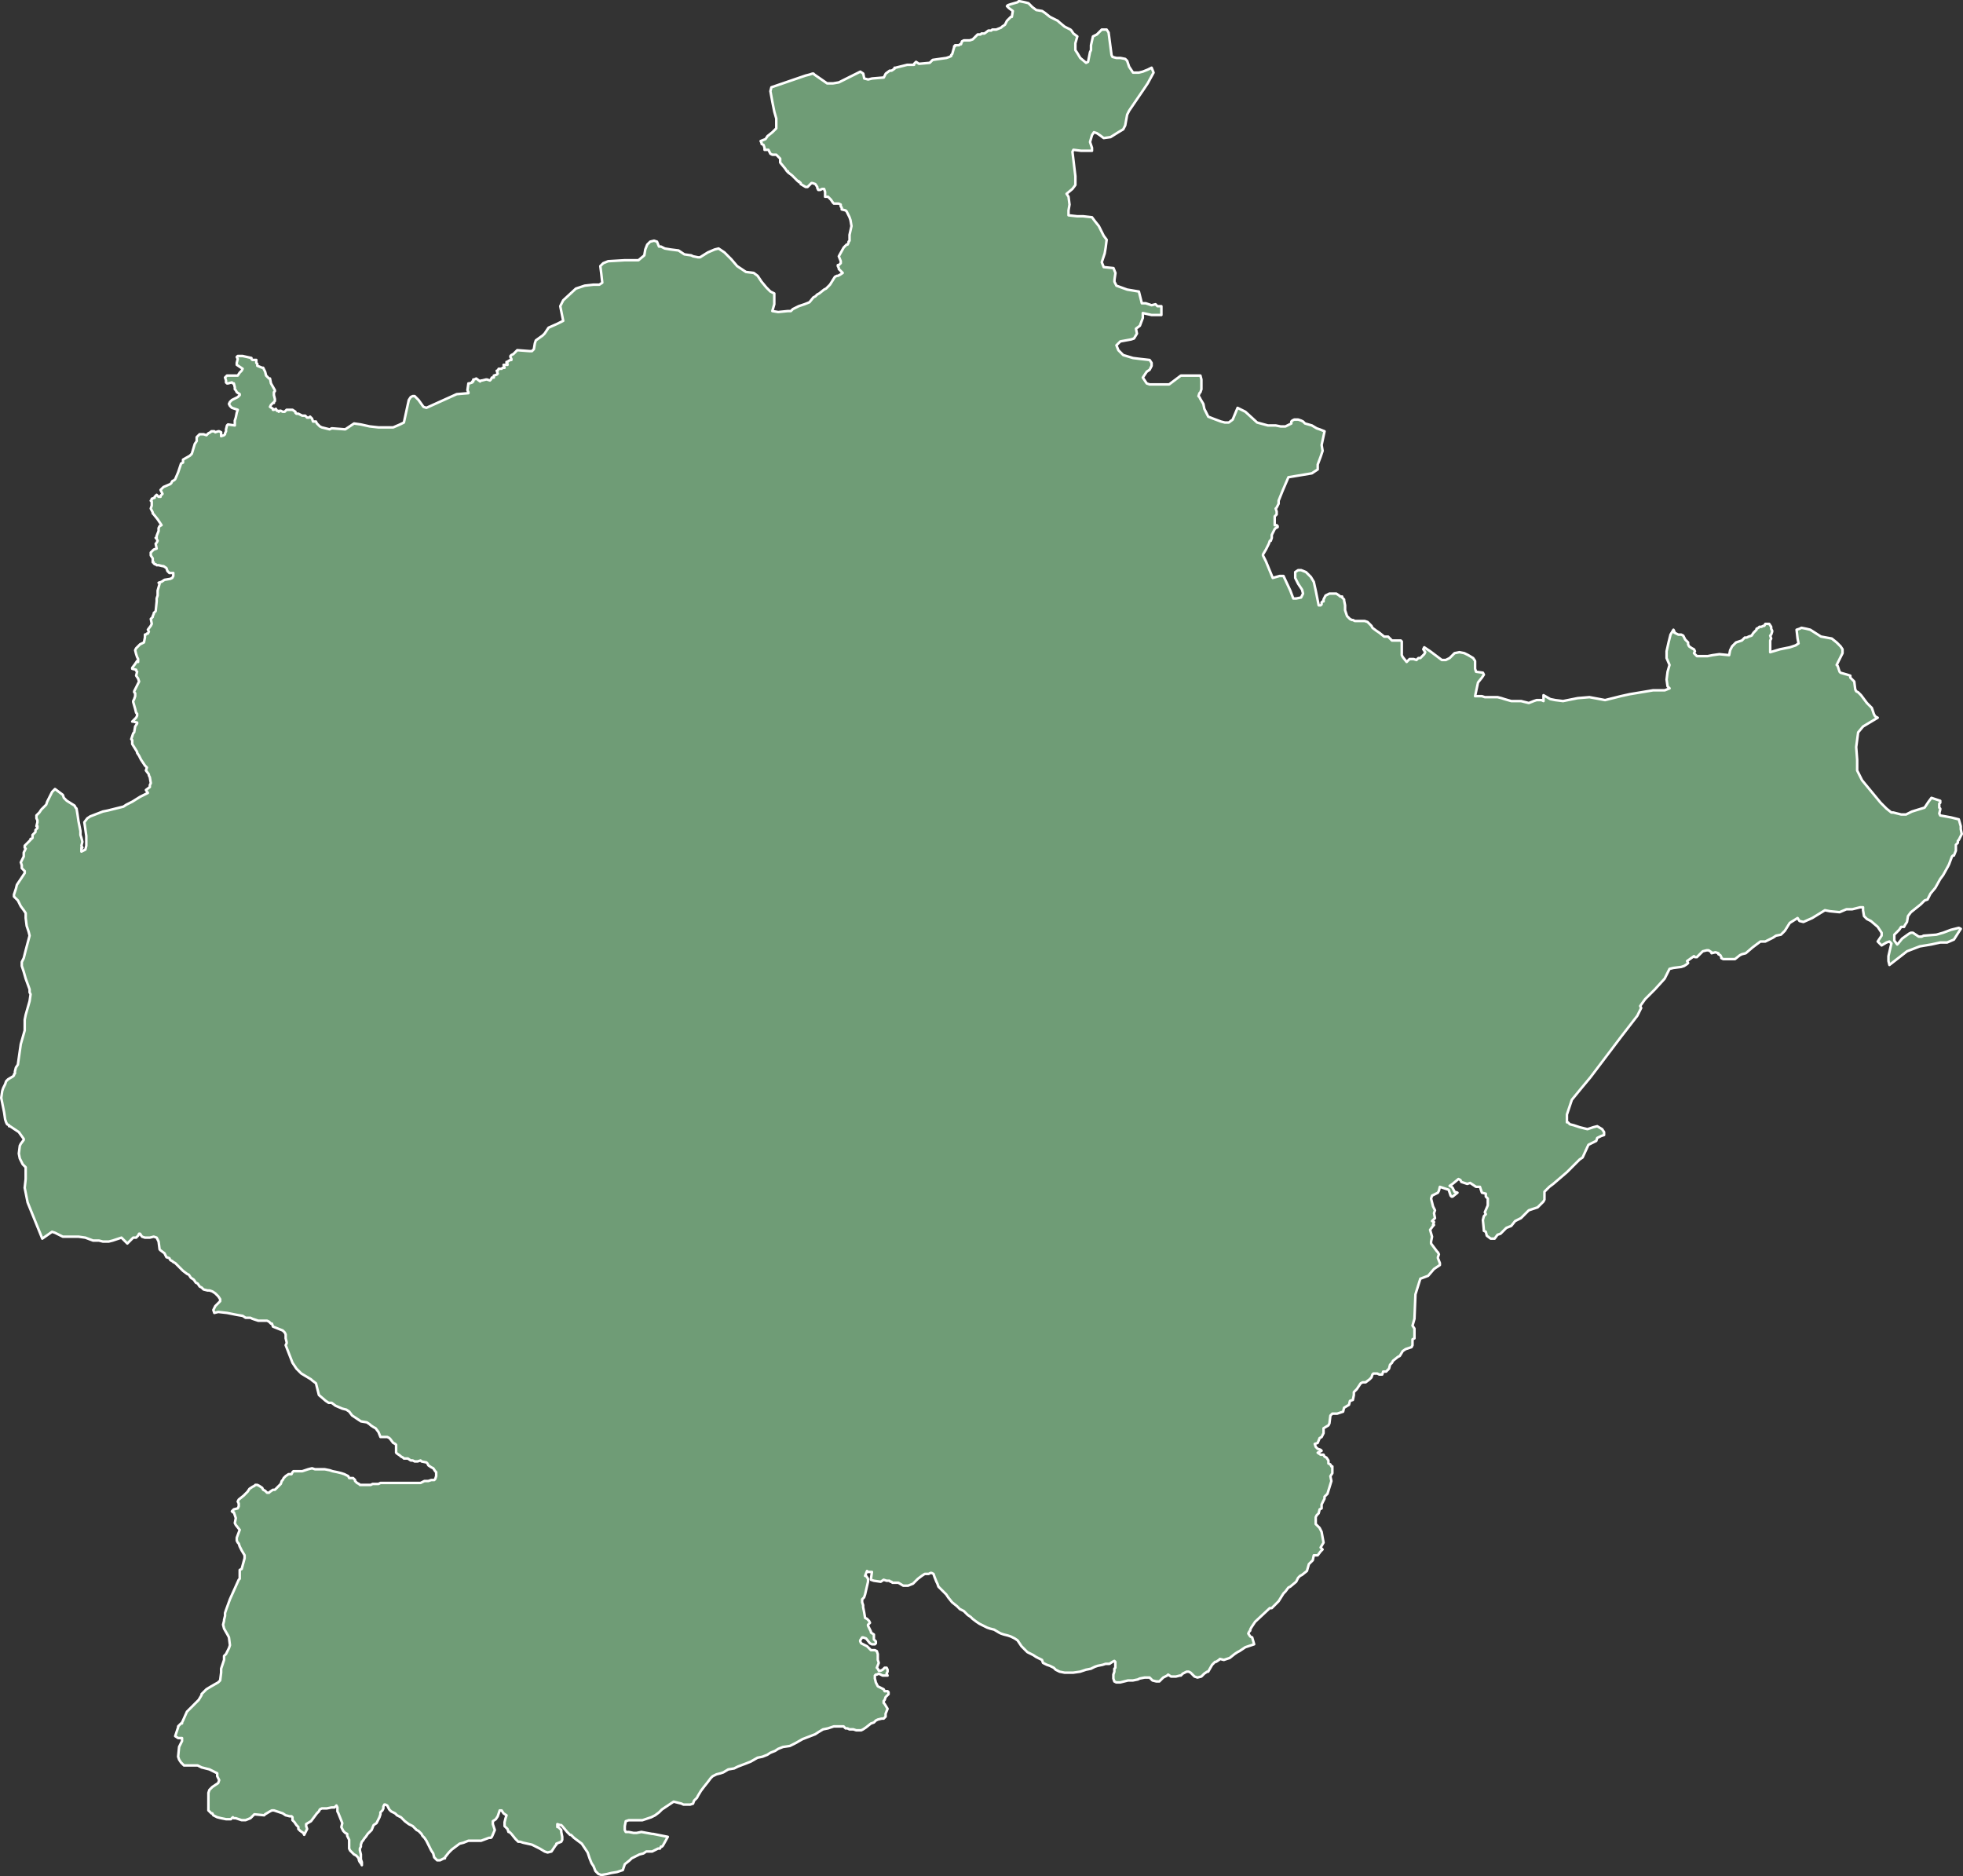 <svg xmlns="http://www.w3.org/2000/svg" width="389.11" height="371.866" viewBox="0 0 389.11 371.866">
  <rect x="0" y="0" width="389.11" height="371.866" fill="#333333" stroke="none"/>
  <path id="CDHL" d="M976.763,780.875l-1.356.581h-1.356l-1.744.387-2.325.388-2.518.969-3.487,2.712-.194-.775v-.969l.581-2.518-.387-.387-.581.194-.969.581-.775-.775.775-1.162v-.581l-.775-1.162-1.356-1.162-.775-.387-.581-.581-.194-1.162v-.581h-.581l-1.55.387h-1.162l-1.356.581-1.937-.194-.969-.194-2.518,1.55-1.744.775-.775-.194-.387-.581-1.55.969-.969,1.55-.194.194-.581.581-.969.194-.581.387-.775.387-.775.388h-.969l-1.55,1.162-1.356,1.162-.775.194-.387.194-.969.775h-2.325l-.387-.194v-.194l-.194-.387-.387-.194v-.194l-.581-.194-.775.194v-.194l-.581-.387h-.387l-.775.194-.194.194-.581.581-.194.194-.194.194h-.387l-.194-.194-1.356.969.194.387-.194.194-.581.388-.581.194-1.55.194-.775.194-.581,1.162-.387.775-1.937,2.131-1.937,1.937-.969,1.356.194.387-.194.388L914,795.985l-3.293,4.262L904.7,808.19l-1.937,2.325-1.744,2.131-.969,2.906v1.55h.194l.388.387.775.194,1.162.387,1.55.387,1.162-.387.775-.194.969.581.388.581v.581l-.581.194-.775.387-.194.581-.775.387-.775.388-1.162,2.518-.581.388-2.518,2.518-2.712,2.325-.775.581-.969.969v1.55l-.194.387-1.162,1.162-1.744.581-1.55,1.55-1.162.581-.775.969-.969.388-1.162,1.162-.581.194-.581.775h-.775l-.775-.581-.194-.775-.387-.194v-.194l-.194-1.937.194-.775.387-.387-.194-.387.581-1.356v-1.356l-.387-.388v-.581l-.775-.194-.388-1.162h-.775l-1.162-.775-.581.194-.581-.194-.581-.194-.194-.387-.387-.194-1.162.969-.581.387.387.194.194.194.388.775.581.194-.969.775h-.194l-.194-.194-.387-1.162-1.744-.581-.194.775-.194.387-.775.387-.387.194-.194.581.387,1.55.388.775-.194.581.194.969-.581.581.387.194-.194.581h.194l-.194.194-.581.775.387,1.356-.194.969v.387l1.162,1.55.194.194.194.387-.194.581v.194l.388.969v.387l-1.162.775-1.162,1.356-1.55.581-.969,3.1-.194,4.843-.387,1.356.387.581v1.937l-.387.194v1.162l-.194.387-1.162.387-.581.387-.581.969-.387.194-.969.775-.194.388-.387.387-.194.775-.581.581h-.581l-.194.581h-.581l-.387-.194h-.775l-.194.194-.194.581-.387.387-.775.581h-.581l-.387.194-.775,1.162-.581.581v.581l-.194.969-.581.194-.194.775-.969.581-.194.775-1.162.387h-.969l-.387.387-.194,1.55-.194.387-.969.581v.969l-.387.775-.387.194-.388.969-.581.194.194.581.387.387.581.194.194.194-.775.387.581.387h.581l.194.387.387.194.387.581v.581l.387.194.194.387h.194v1.356l-.387.581.194.969-.775,2.518L852,891.3v.387l-.581,1.162v.775l-.387.194-.194.775-.387.387-.194.388v1.356l.775.775.387.775.387,2.131-.581.969.387.387-.387.388-.581.775h-.775l-.194.969-.775.775-.387,1.356-.969.775-.387.194-.194.194-.194.194-.387.775-1.162.969-.388.194-.581.775-.388.387-.969,1.55-1.356,1.356h-.387l-2.906,2.712-.775,1.162-.194.388v.194l-.194.194-.194.387.387.581.387.194.387,1.356-.581.194-.581.194-.581.194-.581.388-.581.387-.387.194-.581.388-.969.775-1.162.387-.775-.194-.194.194-.581.387h-.194l-.194.194-.388.387-.775,1.356h-.194l-.581.388-.581.581-.775.194-.581-.194-.388-.387-.387-.387-.387-.194h-.387l-.387.194-.388.194-.387.387h-.194l-.775.194h-.969l-.581-.387-.194.194-.387.194-.388.194-.387.387-.387.387h-.581l-.775-.194-.387-.387-.194-.194h-.969l-.969.194-.387.194-.969.194h-.969l-.775.194-.775.194h-.775l-.388-.194-.194-.581v-.775l.194-.581v-.581l.194-.194v-1.162l-.194-.194-.387.194-.581.388h-.775l-.581.194-.969.194-.581.194-.775.387-.969.194-1.162.388-1.356.194h-1.744l-.969-.194-.775-.388-.387-.387-.775-.387-.581-.194-.775-.387-.194-.581-1.162-.581-.581-.388-.775-.387-.387-.194-.387-.388-.387-.387-.388-.387-.387-.581-.387-.581-.581-.387-.775-.387-.581-.194-.775-.194-.581-.194-.387-.194-.969-.581-.775-.194-.581-.194-.775-.387-.775-.387-.581-.387-.775-.581-.387-.387-.581-.387-.775-.775-.775-.387-.581-.581-.969-.775-.775-.969-.387-.581-.775-.775-.775-.775-.194-.581-.194-.387-.387-.969-.194-.581-.387-.194h-.194l-.388.194h-.775l-.581.388-.775.581-.387.388-.581.581-.969.388h-.969l-.969-.581h-1.162l-.194-.194h-.194l-.194-.194h-.581l-.581-.194-.581.387-1.356-.194-.581-.194v-.194l.194-1.356h-.775l-.194-.194-.388.969h.194l.387.581v.581l-.581,2.518-.194.581-.194.194-.194.194v.581l.194.581v.387l.194.969.194,1.162.388.194.387.387.194.387-.387.388v.194l.581,1.162v.194l.581.387v.969l.387.387v.387l-.194.194h-.581l-.388-.194-.775-.969-.581-.194h-.194l-.388.581v.194l.194.387.775.387.388.194.775.775h.775l.388.194.194.581v1.162l.194.581-.387.969.194.194.194.387h.387l.387-.194.387-.387h.387l.194.387v.387l-.194.387.194.387h-.969l-.775-.387-.387.194h-.194l-.194.194v.581l.194.775.387.775,1.162.581.194.388h.581l.194.194v.387l-.194.194-.387.387-.194.581-.194.194v.387l.194.194.581.969-.387.969v.581l-.387.387h-.387l-.775.194-.387.194-.387.387-.581.194-.969.775-.581.387-.387.194h-.969l-.581-.194h-.775l-.387-.194h-.388l-.387-.387h-1.937l-.581.194-.581.194-.969.194-.969.581-.581.387-2.518.969-1.356.775-1.162.581-1.356.194-.969.387-.581.387-.969.387-.581.388-.969.387-.969.194-1.356.775-.969.387-1.55.581-.775.387-1.162.194-.969.581-.581.194-.775.194-.775.387-.387.387-.581.775-.775.969-.581.775-.581.969-.194.387-.581.581-.194.581-.581.194H724.92l-.387-.194-.775-.194-.775-.194-.581.388-.581.387-.581.387-.581.387-.581.581-.775.581-.775.387-.581.194-.581.194-.581.194h-2.712l-.581.194-.194.969v.775l.194.387h.581l.969.194h.581l.969-.194,2.131.387h.194l1.937.388.969.194-.969,1.744-.194.194h-.194l-.194.387h-.387l-1.162.581h-1.162l-.581.387-.775.194-1.162.581-.387.194-.387.388-.969.775-.388,1.162-1.162.387-1.162.194-.775.194-1.162.194-.581-.194-.581-.581-.388-.969-.387-.581-.387-.969-.194-.581-.194-.581-1.162-1.744-1.55-1.162-.581-.581h-.194l-.581-.581-.969-1.162-.194-.194h-.194l-.581-.194v.581h.194l.387.387.194.194v.387l.194.969v.581l-.194.387-.969.387v.194l-.194.194-.387.581-.387.581-.775.194-.581-.194-.969-.581-.387-.194-.775-.387-.387-.194-1.744-.387-.581-.194h-.387l-.581-.581-.775-.969-.387-.387h-.194l-.194-.581-.581-.581v-.775l.194-.775.194-.581-.581-.387-.387-.581H688.5l-.194.581-.194.581-.388.581-.581.388v.581l.388,1.162-.581,1.356-.194.194h-.387l-1.55.581H682.3l-.969.387-.775.194-1.55,1.162-.581.581-.775.969v.194h-.194l-.775.388H676.1l-.581-.581-.194-.775-.387-.581-.388-.775-.194-.387-.387-.775-.388-.581-.387-.387-.194-.388-.581-.581-.387-.194-.775-.775-.775-.388-.775-.581-.581-.581-.194-.194-.775-.387-.388-.387-.775-.387-.387-.388-.194-.387-.194-.387-.388-.194h-.194l-.194.388v.387l-.194.387-.388.387v.387l-.194.581-.387.775-.194.387-.581.387-.387.969-.581.581-.194.194-.388.581-.194.194-.387.581-.194.194-.194.581v.387l-.194.387v.388l.194.775v.969l.194.581v.581l-.194-.388-.194-.194-.194-.387v-.194l-.194-.387-.387-.387-.387-.194-.194-.194-.387-.387-.194-.194-.194-.388v-1.744l-.387-.775v-.388l-.387-.194-.388-.387-.387-.775.194-.775-.775-1.937-.194-.387V952.9l-.194-.387-.387.387h-.581l-.969.194h-.969l-.387.194-.194.387-.387.387-1.162,1.55-.969.581v.387l.194.581-.581,1.162-.194-.387-.581-.387-.387-.387v-.388l-.387-.387-.388-.581-.387-.387v-.581l-.194-.194h-.388l-.775-.194-.581-.387-.581-.194-.581-.194-.581-.194h-.387l-.388.194-.969.581-.194.194-1.937-.194-.775.775-.969.387h-.775l-1.162-.387h-.387l-.194-.194-.388.387h-.969l-.969-.194-.775-.194-.775-.387-.194-.387h-.194l-.581-.581V950l.194-.581.581-.581.581-.388.581-.387.194-.581-.387-.775v-.581l-1.55-.775-.775-.194-.775-.194-.775-.388h-2.712l-.581-.581-.387-.581-.194-.581.194-1.937.581-1.162v-.581h-.775l-.581-.388.581-1.744v-.194l.581-.581h.194v-.194l.194-.387.775-1.744.581-.581.194-.194,1.55-1.55.581-.969v-.194l.775-.775.194-.194.969-.581,1.356-.775.387-.387.194-1.55v-.775l.581-1.744v-.775l.388-.387.581-1.162.194-.581-.194-1.55-.194-.387-.775-1.356-.194-.775.194-.775v-.194l.194-.775v-.581l.194-.581.775-2.131,1.744-3.875.194-.194v-1.744l.387-.194.581-2.131v-.581l-.581-.969-.387-.775-.194-.581-.194-.194-.194-.387v-.581l.581-1.55-.775-.969-.194-.388.194-.969-.388-1.162h-.194l-.194-.194.387-.387.775-.194.194-.387v-.581l-.194-.387.194-.387.969-.775.387-.388.388-.387.387-.581.581-.387.387-.194.194-.194h.388l.387.194.581.387.194.387.387.194.388.387h.387l.194-.194.581-.387h.387l.388-.387.581-.581.194-.194.194-.581.194-.194.194-.387.387-.387.581-.388h.581l.194-.387.194-.194h1.744l.581-.194.581-.194.775-.194.581.194h1.937l.969.194.581.194.969.194.775.194.581.194.775.388.194.387h.775l.194.194.194.194v.194l.194.194.194.194.387.194.194.194h2.131l.387-.194h1.162l.388-.194h7.943l.387-.194.388-.194h.775l.581-.194h.581l.194-.194.194-.581v-.775l-.194-.194-.387-.581-.387-.194-.581-.387-.194-.387-.194-.194-.969-.194-.194-.194-.581.194h-.581l-.388-.194h-.387l-.581-.387h-.775l-.194-.194-.387-.194-.194-.194-.581-.387-.194-.194v-1.55l-.194-.194-.388-.194-.581-.775-.194-.194-.387-.194h-1.356l-.387-.969-.581-.775-.387-.194-.581-.387-.194-.194-.581-.388-1.162-.194-1.744-1.162-.581-.775-.581-.387-.775-.194-1.356-.581-.775-.581H654.6l-.581-.387-1.356-1.162-.581-2.325-.775-.581-.194-.194-.969-.581-.969-.581-.581-.581-.387-.388-.775-1.162-1.356-3.487.194-.387v-.194l-.194-.775v-.775l-.194-.387-.388-.387-1.937-.775-.194-.581h-.194l-.387-.387-.387-.194H640.65l-1.162-.387-.387-.194h-.969l-.581-.387-1.162-.194-1.937-.387-1.744-.194-.775.194-.194-.581.387-.775.387-.387.387-.387.194-.194v-.387l-.387-.581-.581-.581-.581-.387-.581-.194h-.387l-.775-.194-.387-.388-.388-.194-.387-.581-.387-.194-.387-.581-.581-.388-.387-.581-.387-.194-.775-.581-.387-.387-.387-.387-.387-.387-.388-.388-.387-.194-.194-.194-.388-.194-.194-.388-.581-.194-.387-.775-.775-.581-.194-.194-.194-1.55-.387-.775-.581-.194-.775.194h-.969l-.581-.194-.387-.581h-.194l-.194.388-.194.194-.194.194h-.581l-1.162,1.162-1.162-1.162-.581.194-1.162.388-.775.194h-1.162l-.775-.194h-1.162l-1.55-.581L605,839.767h-3.1l-.775-.387-.775-.387-.581-.194-1.937,1.356-2.906-7.168-.581-2.906.194-1.744v-2.325l-.581-.581-.581-1.162-.194-.969.194-1.55.194-.387.581-.775v-.194l-.969-1.356-1.162-.775-.581-.388h-.194v-.194l-.387-.194-.194-.387-.194-.581-.194-1.356-.581-2.906.194-1.356.194-.581.194-.387.194-.388.194-.581.388-.388.969-.581.194-.194v-.194l.194-.194v-.387l.194-.775.388-.581.581-4.068.775-2.712V796.76l.194-.969.775-2.712.194-1.356-.194-.387v-.581l-.775-2.131-.387-1.356-.387-1.162v-.775l.387-.775.387-1.55.775-2.906-.194-.775-.387-1.162-.194-1.55v-.969l-.387-.581-.581-.775-.387-.775-.194-.387-.194-.194-.581-.581v-.387l.387-1.162.194-.775,1.55-2.325v-.387l-.581-.581v-.581l-.194-.581.194-.387.387-.775v-.775l.387-.775-.194-.194v-.387l1.162-1.162v-.194h.194l.194-.194v-.581l.194-.194.387-.388v-.387l.388-.387V758.4h-.194l.194-.775v-.387l-.194-.387v-.581l.581-.581.387-.581.969-.969.194-.581.969-1.937.387-.387.194-.194.775.581.775.581.194.581.581.581,1.55.969.194.387.194.194.194,1.162.194,1.356.387,1.937v.775l.194.581.194.775-.194.775.194.387h-.194v.775l.775-.387.194-.775V760.34l-.387-2.712.581-.775.581-.387,2.518-.969.969-.194,3.1-.775.581-.387,1.162-.581,1.55-.969,1.55-.775-.388-.581.775-.581v-.387l.194-.388-.194-1.162-.194-.387v-.194l-.581-.775.194-.581-.194-.194-.194-.194-.775-1.162-.387-.775-.387-.581v-.194l-.969-1.55v-.775l-.194-.194.194-.581.194-.581.194-.194.194-1.162.387-.581v-.194l-.775-.194h-.194l.775-.775.194-.387v-.387l-.194-.194-.194-.775-.387-1.356v-.194l.194-.387.194-.581v-.581l-.194-.194v-.194l.969-1.937-.194-.581-.388-.581.194-.775-.194-.194v-.194l-.775-.194v-.194l.581-.775.387-.581.194.194v-.581l-.194-.387-.194-.581-.194-.775.194-.388.194-.194.581-.581.775-.387.194-.969v-.581h.194l.194-.194h.194l.194-.387-.194-.387.581-.775.194-.388-.194-.969.387-.387v-.194l.194-.388v-.194l.388-.387.194-1.937v-.581l.194-.581v-.969l.387-1.356-.194-.194.581-.194.581-.387,1.162-.194.387-.194.194-.387v-.581h-.775l-.387-.387-.194-.581-.581-.387h-.194l-.775-.194H620.5l-.194-.194h-.194l-.194-.194V706.1h-.194v-.775l-.388-.581v-.581l.388-.387.194-.194.581-.194-.194-.969.194-.194.194-.387-.194-.387-.194-.194h.194v-.387l.387-.969v-.581l.194-.387.387-.194h0l-.775-1.162-.775-.969-.194-.194v-.194l-.194-.387-.194-.388.194-.581v-.775l-.194-.194.194-.194v-.194l.581-.194v-.194l.387-.387.387.387h.387v-.194l.388-.387-.388-.775.194-.194.387-.387,1.356-.581.194-.194.194-.388.387-.194.194-.194.581-1.356.581-1.744.387-.194v-.581l1.356-.775.194-.194.194-.194.581-1.937.387-.581V681.3l.387-.387.194-.194h.775l.581.194.387-.387.387-.194.194-.194h.581l.194.194.581-.194h.194l.387.194v.775l.581-.194.194-.194v-.194l.194-.387v-.387l.194-.775.194-.194,1.356.194v-.969l.194-.581.194-.969.194-.581-.581-.194-.581-.194-.387-.387-.194-.387.194-.387.194-.194.194-.194,1.162-.581.387-.388v-.194l-.581-.387-.194-.388-.194-.194v-.387l-.194-.775h-.194l-.194-.194-.775.194h-.194l-.194-.194v-.388l-.194-.581.387-.388h2.131l.387-.581.387-.388.194-.387-1.162-.775v-.387l.194-.775-.194-.387.194-.194h.969l1.744.388v.194l.194.194h.775v.581l.194.194v.388l.969.387h.194l.387.775.194.775.194.194.387.387h.194l.194.969.775,1.356v.194l-.194.194v.581l.194.775v.387l-.194.194v.194h-.194l-.194.194-.194.194-.194.387.581.387v.194h.194l.387-.194.194.387h.194l.194.194.194-.194h.194l.387.194h.387l.387-.387h1.162l.581.387v.194l.194.194h.387l.388.194.387.194h.581l.387.387h.387l.194-.194.194.194.194.194.194.581h.581l.194.387.387.387.194.194.387.194,1.55.388.387-.194h.194l2.518.194,1.744-1.162,1.356.194,1.744.387,1.744.194h2.906l1.356-.581.775-.388.969-4.456.387-.581.388-.194h.387l.775.775.969,1.356.581.194,6.005-2.712,2.325-.194v-.194l-.194-.387.194-1.356h.194l.581-.194v-.194h.194v-.387h.194l.387-.194.775.581.194-.194h.194l.775-.194h.194l.581.194.194-.194.194-.387h.388V669.1l.581-.194.194-.194-.194-.581h.194l.194-.388h.581l.194-.194h.387l-.194-.581h.775v-.194l-.194-.194v-.194h.194l.194-.194.387-.194h.194V665.8l-.194-.387v-.194l.194-.194.388-.194.775-.775,2.518.194h.387l.194-.194.194-.194.194-1.162.194-.581,1.356-.969.387-.387.775-1.162,1.744-.775,1.162-.581-.194-.969-.388-1.937.581-1.162,2.518-2.325,1.744-.581,1.744-.194h1.162l.581-.388-.194-1.744-.194-1.55.581-.581.969-.387,3.293-.194h2.712l1.162-.969.194-1.162.387-.969.581-.581.775-.194.581.194.387.969h.387l.775.387,1.162.194,1.55.194,1.162.775,1.356.194.387.194.969.194h.387l1.55-.969,1.356-.581.775-.194,1.162.775,1.356,1.356,1.162,1.356,1.744,1.162,1.55.194.775.581.775,1.162.969,1.162.775.775.775.387v2.131l-.387,1.356,1.162.194,1.937-.194h.581l.194-.194.194-.194.388-.194.775-.387,1.162-.387.969-.388.775-.969.387-.194.387-.387.388-.194.969-.775.387-.194.194-.194.581-.581.969-1.55.387-.194h.194l.387-.194.581-.387-.775-.775v-.194l-.194-.387v-.194h.194l.387-.387v-.387l-.387-.969.969-1.744.581-.581h.194l.194-.387v-.194l.194-.194V641.2l.387-1.744-.194-1.162-.194-.581-.581-1.162-.194-.194-.775-.194v-.387l-.194-.194V635.2l-.387-.194h-.969l-.194-.194-.387-.581-.581-.581h-.581v-.969l-.194-.581h-.387l-.387.194h-.387l-.194-.387v-.194l-.387-.581-.581-.194H750.3l-.194.194-.581.581h-.387l-.969-.581v-.194l-.194-.194h-.194v-.194h-.194l-.581-.581-.581-.581-.775-.581v-.194h-.194l-.388-.581-.969-1.162v-.775l-.194-.194-.387-.387-.194-.194h-.775l-.388-.194-.387-.775H741v-.387l-.194-.581-.387-.194v-.194l-.194-.387.969-.387.388-.581.969-.775.775-.775v-1.937l-.387-1.356-.387-1.937-.388-2.131.194-.775,6.78-2.325.775-.194.581-.194h.194l.194.194,2.518,1.744h1.162l1.162-.194,3.1-1.55,1.162-.581.581.387.194.969.775.194.775-.194,2.325-.194.387-.775.775-.581h.387l.581-.388v-.194h.194l1.55-.387.775-.194h1.356V607.3l.194-.194.194-.194.581.387,2.131-.194.581-.581,2.712-.387.581-.194.388-.194v-.194l.194-.194.387-1.356v-.194h.194v-.194h.775l.194-.194h.194l.194-.581.387-.194h1.162l.581-.194.775-.775.194-.194h.581l.194-.194h.581l.775-.581h.581l.194-.194h.775l.969-.387.194-.194.581-.387.387-.775.194-.194.581-.581h.194l.194-1.162-.775-.581-.194-.194-.194-.194.194-.194.581-.194,1.356-.388.194-.194h.194l.969.194.775.194.775.775.775.581,1.162.194.581.387.969.775,1.55.775.194.194,1.162.969,1.162.581.194.194.387.581.775.581-.387,1.356v1.356l.387.581.581.969,1.162.969.387-.194.387-1.937.194-.387v-.969l.387-1.744.775-.387.969-.969h.969l.387.581.581,4.456.194.387.775.194h.775l.969.194.387.387.387,1.162.775,1.162h1.162l.775-.194.969-.387.775-.387.387.969-1.162,2.131-.775,1.162-2.906,4.262-.387.775-.387,2.131-.388.775-.969.581-1.55.969-1.356.194-.775-.581-.581-.387-.581-.194-.387.581-.387,1.356.387,1.162v.581h-2.131l-1.55-.194-.194.387.581,4.843v1.744l-.581.775-1.162.969.387.581.194,1.55-.194,1.162v.969l1.744.194h1.162l1.744.194.581.775.775.969.969,1.937.581.775-.194,1.55-.194,1.162-.581,1.744.387.969,1.937.194.388.969-.194,1.356v.387l.387.775,2.131.775,2.325.387.581,2.325h.775l.581.194.581.194.775-.194.387.387h.775v1.744h-1.937l-1.744-.388v.969l-.581,1.55-.775.581.194.969-.581.969-.581.194-2.131.387-.775.775.387.969.969.969,1.937.581,1.55.194,1.744.194.387.581v.581l-.387.775-.581.387-.387.581-.388.581.775,1.162.581.194H821.2l2.325-1.744H827.4l.194.775v1.937l-.194.581-.194.194-.194.581.194.194.194.387.581.969.194.969.775,1.55.969.387,1.55.581.775.194h.775l.775-.581.969-2.325,1.55.775,2.325,2.131,2.131.581h1.55l.969.194h.969l1.162-.581V678.2l.194-.194.387-.194h.775l.581.194.387.194.387.387,1.356.388.969.581.581.194.969.387-.581,2.712.194,1.162-.387,1.162-.581,1.55v.969l-1.162.775-4.649.775-1.162,2.712L842.9,693.9v.581l-.194.387-.194.387-.194.194.194.581v.581l-.388.387v1.744h.388l.194.194v.194l-.387.194-.194.194-.581,1.162v.581l-.194.581h-.194l-.194.581-.581,1.162-.581.969v.194l.581,1.162,1.356,3.293,1.356-.387h.775l1.356,2.906.581,1.55h.581l.969-.194.387-.775-.194-.775-.775-1.162-.581-1.162v-1.162l.581-.387h.581l.969.387.387.387.581.581.581.969.388,1.744.581,2.906h.388l.194-.194v-.387l.194-.194h.194v-.387l.194-.387.194-.387.387-.194.387-.194h1.356l.581.387.194.194h.387v.194l.194.194.194.194v.194l.194.969v.969l.194.581.194.581.194.194.194.194.194.194.387.194h.194l.387.194h1.937l.581.194.387.388.194.194.194.194.194.387.775.581.581.387.969.775h.775l.387.388.388.387h1.744l.194.194V724.5l.194.387.775.969.581-.581h.775l.581.194.387-.387h.387l.194-.194.581-.581.194-.387-.387-.581.194-.387,1.162.775,2.325,1.744h.775l.775-.387.969-.969.969-.194.969.194.775.387.969.581.387.581v1.55l.194.581,1.356.194.194.387-.387.581-.775.969-.581,2.712h1.356l.581.194h2.519l.775.194.581.194,1.356.387h1.937l1.55.387.969-.387.581-.194h.969l.387.194v-1.162l1.356.775.969.194,1.55.194,2.906-.581,2.325-.194,3.1.581,3.1-.775,1.744-.387,4.649-.775h2.325l.969-.388L920,730.7l-.194-1.356L920,727.8l.387-1.356-.581-1.356v-1.356l.388-1.744.387-1.55.581-.969.194.387v.194l.775.387h.581l.388.194.387.775.387.388.194.194v.387l.194.388.581.387.387.194.194.388-.194.387.387.387.194.194h2.131l.969-.194,1.356-.194,1.937.194.194-.969.388-.775.194-.194.194-.194.387-.387,1.162-.387.581-.581h.387l.387-.194.581-.194.387-.581.581-.581v-.194l.387-.194.194-.194h.387l.387-.194h.194l.194-.387h.775l.387.581v.388l.194.387v.194l-.194.581-.194.194.194.581-.194.387v2.325l1.937-.581,1.937-.387,1.162-.387.581-.387-.194-.969-.194-1.744.581-.194.387-.194.969.194.775.194,2.131,1.356,2.131.388.969.775.775.775.388.581v.775l-1.162,2.325.194.194.387,1.162.194.194,1.356.387.581.194v.388l.388.387.387.387.194,1.55.194.387.387.194.581.581L959.52,734l.194.194.775.775.387,1.162.194.387.194.194.387.194-2.906,1.744-.969,1.162-.387,2.906.194,2.518v2.131l.387.775.581,1.162,3.681,4.456,1.162,1.162.969.775h.387l1.55.387h.969l1.162-.581,2.518-.775.775-1.162.581-.775,1.162.387.581.194v.388l-.194.194v.775l.194.194v.194l-.194.775.194.387,2.131.388,1.55.387.387,1.356v.581l.194.969-.581,1.162-.194.194v.387l-.388.387v1.162l-.387.969h-.194l-.194.194-.581,1.55-.194.387-.969,1.744-.581.775-.969,1.744-.969,1.162-.581,1.162-.581.194-.775.775-1.937,1.55-.581.775-.194,1.162-.387.581-.194.387H966.3l-.388.581-.969.969v1.162l.581.775.194-.194.775-.969,1.356-.969.388-.194h.387l1.162.775h.581l.387-.194,2.518-.194,1.356-.387,1.55-.581,1.55-.387.387.194-1.356,2.131Z" transform="translate(-589.45 -594.652)" fill="#6f9c76" stroke="#fff" stroke-linecap="round" stroke-linejoin="round" stroke-width="0.5"/>
</svg>
